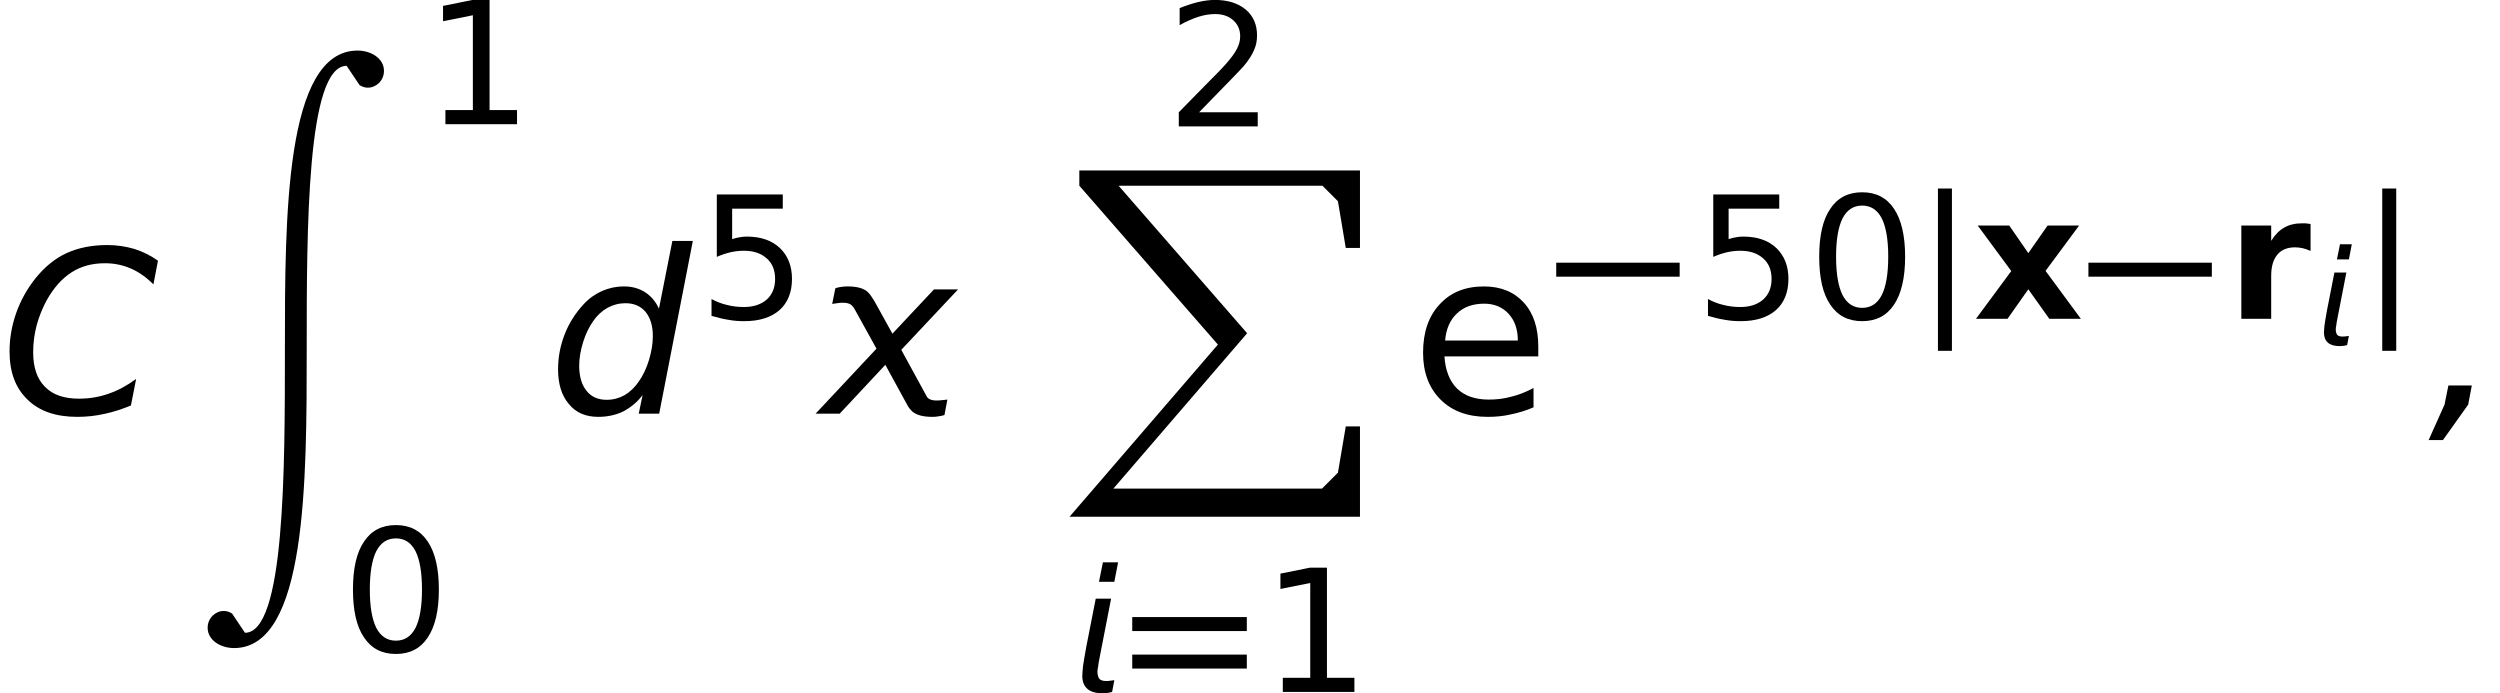 <?xml version='1.0' encoding='UTF-8'?>
<!-- This file was generated by dvisvgm 2.6.3 -->
<svg version='1.1' xmlns='http://www.w3.org/2000/svg' xmlns:xlink='http://www.w3.org/1999/xlink' width='130.994pt' height='36.313pt' viewBox='128.767 -37.214 130.994 36.313'>
<defs>
<path id='g9-4' d='M0.625 -0.862L0.507 -0.278L0.021 0.806H0.459L1.23 -0.278L1.341 -0.862H0.625Z'/>
<path id='g9-24' d='M4.829 -4.676C4.606 -4.836 4.363 -4.954 4.106 -5.037C3.842 -5.114 3.571 -5.155 3.279 -5.155C2.807 -5.155 2.397 -5.072 2.043 -4.912S1.376 -4.495 1.098 -4.155C0.841 -3.835 0.639 -3.481 0.5 -3.092S0.292 -2.307 0.292 -1.904C0.292 -1.271 0.472 -0.785 0.841 -0.431C1.202 -0.076 1.709 0.097 2.362 0.097C2.64 0.097 2.911 0.069 3.189 0.007C3.46 -0.049 3.731 -0.139 4.002 -0.25L4.162 -1.063C3.891 -0.862 3.606 -0.709 3.321 -0.611C3.029 -0.507 2.724 -0.459 2.411 -0.459C1.959 -0.459 1.612 -0.577 1.376 -0.82C1.132 -1.063 1.014 -1.417 1.014 -1.876C1.014 -2.154 1.049 -2.425 1.119 -2.696C1.195 -2.974 1.299 -3.231 1.431 -3.474C1.647 -3.856 1.897 -4.134 2.189 -4.322S2.821 -4.599 3.21 -4.599C3.495 -4.599 3.752 -4.544 3.995 -4.44S4.474 -4.169 4.69 -3.953L4.829 -4.676Z'/>
<path id='g9-53' d='M2.904 -0.57L2.786 0H3.411L4.44 -5.28H3.814L3.404 -3.21C3.307 -3.425 3.161 -3.599 2.974 -3.717S2.571 -3.891 2.328 -3.891C2.098 -3.891 1.876 -3.842 1.667 -3.752C1.452 -3.655 1.264 -3.523 1.098 -3.342C0.848 -3.071 0.653 -2.765 0.521 -2.425S0.32 -1.73 0.32 -1.355C0.32 -0.903 0.431 -0.549 0.653 -0.292C0.868 -0.028 1.167 0.097 1.549 0.097C1.827 0.097 2.084 0.042 2.314 -0.069C2.536 -0.188 2.737 -0.347 2.904 -0.57ZM0.966 -1.466C0.966 -1.695 1.007 -1.931 1.084 -2.182S1.264 -2.647 1.397 -2.835C1.515 -3.008 1.661 -3.14 1.834 -3.238C2.001 -3.328 2.182 -3.377 2.383 -3.377C2.64 -3.377 2.849 -3.286 2.994 -3.113C3.14 -2.932 3.217 -2.689 3.217 -2.376C3.217 -2.133 3.175 -1.89 3.099 -1.64S2.918 -1.167 2.786 -0.98C2.661 -0.799 2.515 -0.66 2.348 -0.563C2.182 -0.472 2.001 -0.424 1.806 -0.424C1.542 -0.424 1.334 -0.514 1.188 -0.702C1.042 -0.882 0.966 -1.139 0.966 -1.466Z'/>
<path id='g9-140' d='M1.633 -3.8H1.007L0.618 -1.82C0.549 -1.445 0.507 -1.181 0.486 -1.028C0.472 -0.848 0.459 -0.723 0.459 -0.646V-0.632C0.466 -0.403 0.535 -0.236 0.674 -0.118S1.021 0.056 1.299 0.056C1.355 0.056 1.417 0.049 1.48 0.042S1.605 0.021 1.674 0L1.765 -0.479C1.681 -0.466 1.619 -0.459 1.563 -0.452C1.515 -0.445 1.466 -0.445 1.431 -0.445C1.306 -0.445 1.216 -0.472 1.16 -0.528C1.112 -0.584 1.084 -0.674 1.077 -0.806V-0.82C1.077 -0.868 1.084 -0.945 1.105 -1.035C1.112 -1.112 1.132 -1.244 1.174 -1.445L1.633 -3.8ZM1.299 -5.28L1.139 -4.488H1.765L1.918 -5.28H1.299Z'/>
<path id='g9-145' d='M1.612 -3.439C1.542 -3.557 1.473 -3.655 1.41 -3.717C1.285 -3.835 1.077 -3.891 0.778 -3.891C0.723 -3.891 0.667 -3.884 0.604 -3.877S0.479 -3.856 0.417 -3.835L0.32 -3.356L0.521 -3.384C0.563 -3.391 0.611 -3.391 0.66 -3.391C0.778 -3.391 0.868 -3.363 0.924 -3.307C0.959 -3.272 0.994 -3.224 1.021 -3.168L1.674 -1.987L-0.188 0H0.549L1.945 -1.494L2.64 -0.222C2.668 -0.174 2.71 -0.125 2.758 -0.076C2.89 0.042 3.099 0.097 3.377 0.097C3.432 0.097 3.495 0.097 3.557 0.083C3.62 0.076 3.682 0.063 3.752 0.042L3.842 -0.431C3.759 -0.424 3.696 -0.417 3.641 -0.41C3.592 -0.403 3.543 -0.403 3.502 -0.403C3.384 -0.403 3.293 -0.431 3.238 -0.486C3.231 -0.493 3.224 -0.514 3.21 -0.528L2.432 -1.952L4.169 -3.8H3.432L2.161 -2.446L1.612 -3.439Z'/>
<path id='g1-76' d='M4.377 -3.555V-4.967C4.27 -4.985 4.172 -4.993 4.109 -5.002H3.939C3.573 -5.002 3.261 -4.931 3.001 -4.779C2.742 -4.636 2.51 -4.404 2.314 -4.082V-4.886H0.75V0H2.314V-2.251C2.314 -2.733 2.421 -3.1 2.635 -3.359S3.162 -3.743 3.564 -3.743C3.698 -3.743 3.832 -3.725 3.966 -3.698C4.109 -3.662 4.243 -3.618 4.377 -3.555Z'/>
<path id='g1-82' d='M1.983 -2.501L0.134 0H1.787L2.876 -1.545L3.975 0H5.628L3.779 -2.51L5.538 -4.886H3.886L2.876 -3.439L1.876 -4.886H0.223L1.983 -2.501Z'/>
<path id='g6-0' d='M0.018 -2.206H6.485V-2.939H0.018V-2.206Z'/>
<path id='g6-106' d='M0.884 -6.825V1.679H1.617V-6.825H0.884Z'/>
<use id='g24-63' xlink:href='#g21-63' transform='scale(1.333)'/>
<path id='g21-14' d='M2.841 -5.931C3.296 -5.931 3.636 -5.708 3.868 -5.261C4.091 -4.815 4.207 -4.145 4.207 -3.252S4.091 -1.688 3.868 -1.242C3.636 -0.795 3.296 -0.572 2.841 -0.572S2.046 -0.795 1.813 -1.242C1.59 -1.688 1.474 -2.358 1.474 -3.252S1.59 -4.815 1.813 -5.261C2.046 -5.708 2.385 -5.931 2.841 -5.931ZM2.841 -6.628C2.108 -6.628 1.554 -6.342 1.17 -5.762C0.777 -5.19 0.59 -4.35 0.59 -3.252S0.777 -1.313 1.17 -0.741C1.554 -0.161 2.108 0.125 2.841 0.125S4.127 -0.161 4.511 -0.741C4.895 -1.313 5.092 -2.153 5.092 -3.252S4.895 -5.19 4.511 -5.762C4.127 -6.342 3.573 -6.628 2.841 -6.628Z'/>
<path id='g21-15' d='M1.108 -0.741V0H4.859V-0.741H3.421V-6.512H2.537L0.983 -6.199V-5.395L2.546 -5.708V-0.741H1.108Z'/>
<path id='g21-16' d='M1.715 -0.741L3.359 -2.43C3.752 -2.832 3.984 -3.082 4.056 -3.162C4.324 -3.484 4.502 -3.77 4.6 -4.011C4.708 -4.252 4.752 -4.502 4.752 -4.77C4.752 -5.333 4.556 -5.789 4.154 -6.128C3.752 -6.458 3.216 -6.628 2.537 -6.628C2.287 -6.628 2.001 -6.592 1.688 -6.521C1.385 -6.45 1.054 -6.342 0.697 -6.199V-5.306C1.045 -5.503 1.376 -5.646 1.679 -5.744C1.992 -5.842 2.278 -5.887 2.555 -5.887C2.948 -5.887 3.261 -5.78 3.502 -5.565C3.752 -5.342 3.868 -5.065 3.868 -4.717C3.868 -4.502 3.814 -4.288 3.698 -4.064C3.591 -3.85 3.394 -3.582 3.109 -3.261C2.966 -3.091 2.599 -2.716 2.019 -2.135L0.652 -0.741V0H4.788V-0.741H1.715Z'/>
<path id='g21-19' d='M0.965 -6.512V-3.243C1.206 -3.35 1.447 -3.43 1.679 -3.484S2.153 -3.564 2.385 -3.564C2.885 -3.564 3.287 -3.43 3.582 -3.162C3.877 -2.903 4.02 -2.546 4.02 -2.09S3.877 -1.277 3.582 -1.009C3.287 -0.75 2.885 -0.616 2.385 -0.616C2.072 -0.616 1.778 -0.652 1.501 -0.724C1.224 -0.786 0.947 -0.893 0.688 -1.036V-0.152C0.992 -0.063 1.286 0.009 1.572 0.054C1.849 0.107 2.126 0.125 2.403 0.125C3.198 0.125 3.814 -0.071 4.252 -0.456C4.681 -0.84 4.904 -1.385 4.904 -2.09C4.904 -2.769 4.69 -3.305 4.27 -3.707C3.841 -4.109 3.269 -4.306 2.537 -4.306C2.412 -4.306 2.287 -4.297 2.153 -4.27C2.028 -4.252 1.903 -4.216 1.769 -4.172V-5.771H4.422V-6.512H0.965Z'/>
<path id='g21-63' d='M5.02 -2.644C5.02 -3.368 4.833 -3.948 4.449 -4.368S3.546 -5.002 2.885 -5.002C2.153 -5.002 1.572 -4.77 1.143 -4.297C0.706 -3.832 0.491 -3.198 0.491 -2.394C0.491 -1.617 0.724 -1.009 1.179 -0.554S2.251 0.125 3.028 0.125C3.341 0.125 3.645 0.098 3.948 0.027C4.252 -0.036 4.547 -0.125 4.833 -0.25V-1.009C4.547 -0.858 4.261 -0.741 3.966 -0.67C3.68 -0.59 3.386 -0.554 3.073 -0.554C2.546 -0.554 2.126 -0.697 1.831 -0.983C1.536 -1.277 1.367 -1.697 1.331 -2.251H5.02V-2.644ZM4.216 -2.876H1.358C1.394 -3.332 1.554 -3.689 1.822 -3.939C2.09 -4.198 2.448 -4.324 2.894 -4.324C3.287 -4.324 3.609 -4.19 3.85 -3.93S4.216 -3.314 4.216 -2.876Z'/>
<path id='g4-88' d='M0.64 0V0.8L7.901 9.124L0.126 18.146H15.345V13.412H14.601L14.19 15.836L13.355 16.671H2.424L9.433 8.53L2.698 0.8H13.378L14.19 1.612L14.601 4.059H15.345V0H2.698H0.64Z'/>
<path id='g4-90' d='M8.496 -0.789C4.688 -0.789 4.688 7.958 4.688 14.864C4.688 21.142 4.688 29.717 2.596 29.717L1.921 28.711C1.784 28.62 1.635 28.574 1.486 28.574C1.052 28.574 0.64 28.94 0.64 29.454C0.64 30.106 1.315 30.518 2.024 30.518C5.831 30.518 5.831 21.771 5.831 14.864C5.831 8.587 5.831 0.011 7.924 0.011L8.598 1.018C8.736 1.109 8.884 1.155 9.033 1.155C9.467 1.155 9.879 0.789 9.879 0.274C9.879 -0.377 9.205 -0.789 8.496 -0.789Z'/>
<use id='g22-61' xlink:href='#g2-61'/>
<use id='g13-140' xlink:href='#g9-140' transform='scale(1.286)'/>
<path id='g2-61' d='M0.5 -3.189H6.503V-3.922H0.5V-3.189ZM0.5 -1.224H6.503V-1.956H0.5V-1.224Z'/>
<use id='g17-4' xlink:href='#g9-4' transform='scale(1.714)'/>
<use id='g17-24' xlink:href='#g9-24' transform='scale(1.714)'/>
<use id='g17-53' xlink:href='#g9-53' transform='scale(1.714)'/>
<use id='g17-145' xlink:href='#g9-145' transform='scale(1.714)'/>
</defs>
<g id='page1'>
<use x='128.767' y='-15.538' xlink:href='#g17-24'/>
<use x='139.007' y='-33.775' xlink:href='#g4-90'/>
<use x='150.998' y='-30.707' xlink:href='#g21-15'/>
<use x='146.671' y='-3.073' xlink:href='#g21-14'/>
<use x='157.46' y='-15.538' xlink:href='#g17-53'/>
<use x='165.361' y='-20.511' xlink:href='#g21-19'/>
<use x='171.823' y='-15.538' xlink:href='#g17-145'/>
<use x='189.881' y='-30.59' xlink:href='#g21-16'/>
<use x='184.681' y='-28.283' xlink:href='#g4-88'/>
<use x='184.886' y='-0.959' xlink:href='#g13-140'/>
<use x='187.594' y='-0.959' xlink:href='#g22-61'/>
<use x='194.875' y='-0.959' xlink:href='#g21-15'/>
<use x='202.678' y='-15.538' xlink:href='#g24-63'/>
<use x='210.292' y='-20.511' xlink:href='#g6-0'/>
<use x='217.573' y='-20.511' xlink:href='#g21-19'/>
<use x='223.499' y='-20.511' xlink:href='#g21-14'/>
<use x='229.426' y='-20.511' xlink:href='#g6-106'/>
<use x='232.17' y='-20.511' xlink:href='#g1-82'/>
<use x='238.177' y='-20.511' xlink:href='#g6-0'/>
<use x='245.458' y='-20.511' xlink:href='#g1-76'/>
<use x='250.078' y='-19.134' xlink:href='#g9-140'/>
<use x='252.707' y='-20.511' xlink:href='#g6-106'/>
<use x='255.986' y='-15.538' xlink:href='#g17-4'/>
</g>
</svg>